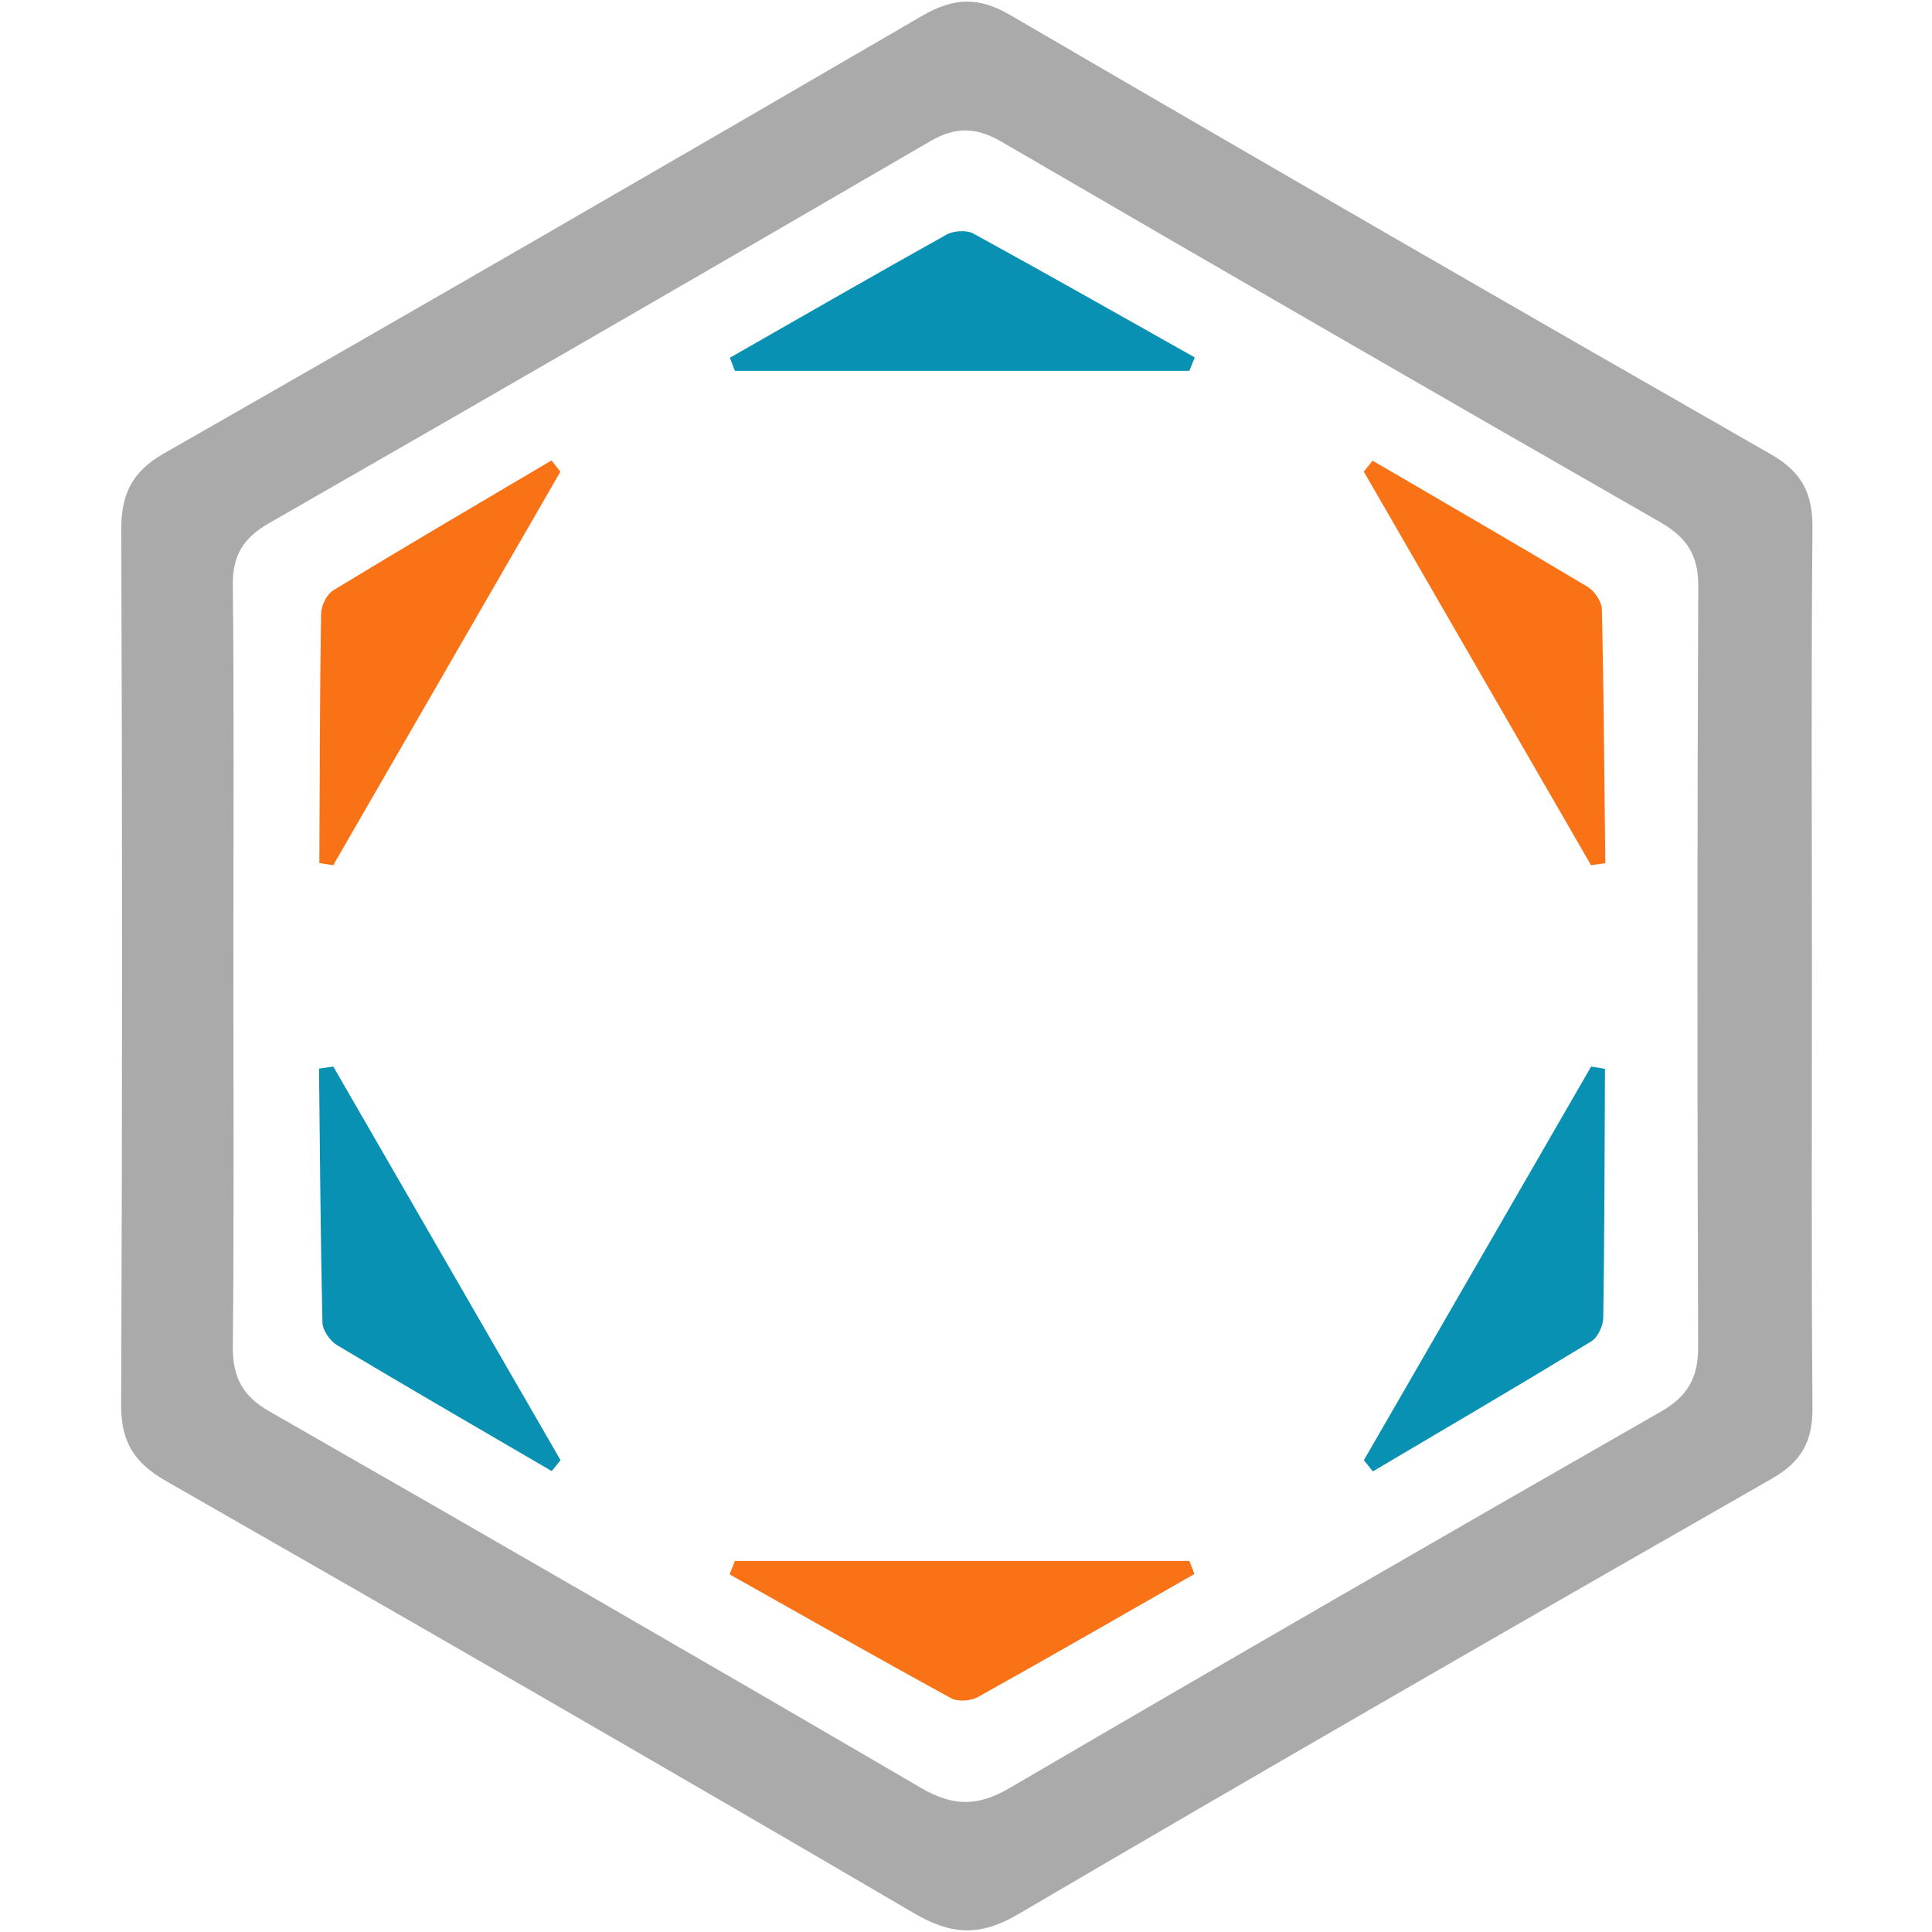 <?xml version="1.0" encoding="UTF-8" standalone="no"?>
<!-- Generator: Adobe Illustrator 27.0.0, SVG Export Plug-In . SVG Version: 6.00 Build 0)  -->

<svg
   version="1.1"
   id="Layer_1"
   x="0px"
   y="0px"
   viewBox="0 0 180 179.695"
   xml:space="preserve"
   sodipodi:docname="favicon.svg"
   inkscape:version="1.3.2 (091e20e, 2023-11-25, custom)"
   width="393.358"
   height="393.358"
   xmlns:inkscape="http://www.inkscape.org/namespaces/inkscape"
   xmlns:sodipodi="http://sodipodi.sourceforge.net/DTD/sodipodi-0.dtd"
   xmlns="http://www.w3.org/2000/svg"
   xmlns:svg="http://www.w3.org/2000/svg"><defs
   id="defs16" /><sodipodi:namedview
      id="namedview16"
      pagecolor="#505050"
      bordercolor="#ffffff"
      borderopacity="1"
      inkscape:showpageshadow="0"
      inkscape:pageopacity="0"
      inkscape:pagecheckerboard="1"
      inkscape:deskcolor="#505050"
      inkscape:zoom="3.638"
      inkscape:cx="324.49148"
      inkscape:cy="237.63057"
      inkscape:window-width="3840"
      inkscape:window-height="2054"
      inkscape:window-x="-11"
      inkscape:window-y="-11"
      inkscape:window-maximized="1"
      inkscape:current-layer="Layer_1" />
<style
   type="text/css"
   id="style1">
      .st0{
      fill:#AAAAAA;
      }
      .st1{fill:#0891b2;}
      .st2{fill:#f97316;}
</style>

<g
   id="g15"
   transform="matrix(1,0,0,1,-260.358,-114.404)">
		
		<path
   class="st1"
   d="m 328.36,147.58 c 6.72,-3.83 13.42,-7.7 20.17,-11.46 0.66,-0.37 1.85,-0.46 2.49,-0.12 6.92,3.79 13.77,7.68 20.65,11.55 -0.17,0.42 -0.33,0.83 -0.5,1.25 -14.11,0 -28.23,0 -42.34,0 -0.16,-0.4 -0.32,-0.81 -0.47,-1.22 z"
   id="path10" />
		<path
   class="st2"
   d="m 290.11,194.66 c 0.04,-7.73 0.04,-15.47 0.16,-23.2 0.01,-0.76 0.52,-1.84 1.14,-2.21 6.74,-4.1 13.54,-8.09 20.33,-12.1 0.28,0.35 0.55,0.7 0.83,1.05 -7.06,12.22 -14.11,24.45 -21.17,36.67 -0.43,-0.07 -0.86,-0.14 -1.29,-0.21 z"
   id="path11" />
		<path
   class="st1"
   d="m 311.76,251.31 c -6.68,-3.9 -13.37,-7.77 -20.01,-11.74 -0.65,-0.39 -1.33,-1.37 -1.35,-2.1 -0.18,-7.88 -0.23,-15.77 -0.32,-23.66 0.44,-0.06 0.89,-0.13 1.33,-0.19 7.06,12.22 14.11,24.45 21.17,36.67 -0.27,0.35 -0.55,0.69 -0.82,1.02 z"
   id="path12" />
		<path
   class="st2"
   d="m 371.64,260.9 c -6.72,3.83 -13.42,7.7 -20.17,11.46 -0.66,0.37 -1.85,0.46 -2.49,0.12 -6.92,-3.79 -13.77,-7.68 -20.65,-11.55 0.17,-0.42 0.33,-0.83 0.5,-1.25 14.11,0 28.23,0 42.34,0 0.16,0.4 0.32,0.81 0.47,1.22 z"
   id="path13" />
		<path
   class="st1"
   d="m 409.89,213.83 c -0.04,7.73 -0.04,15.47 -0.16,23.2 -0.01,0.76 -0.52,1.84 -1.14,2.21 -6.74,4.1 -13.54,8.09 -20.33,12.1 -0.28,-0.35 -0.55,-0.7 -0.83,-1.05 7.06,-12.22 14.11,-24.45 21.17,-36.67 0.43,0.07 0.86,0.14 1.29,0.21 z"
   id="path14" />
		<path
   class="st2"
   d="m 388.24,157.17 c 6.68,3.9 13.37,7.77 20.01,11.74 0.65,0.39 1.33,1.37 1.35,2.1 0.18,7.88 0.23,15.77 0.32,23.66 -0.44,0.06 -0.89,0.13 -1.33,0.19 -7.06,-12.22 -14.11,-24.45 -21.17,-36.67 0.27,-0.34 0.55,-0.68 0.82,-1.02 z"
   id="path15" />
	</g><g
   inkscape:groupmode="layer"
   id="layer2"
   inkscape:label="Layer 1"><path
         d="M 90 0 c -1.32 0.022 -2.632 0.475 -4.093 1.325 c -23.47 13.67 -46.98 27.26 -70.57 40.73 c -3.01 1.71 -4.05 3.78 -4.04 7.14 c 0.1 27.19 0.1 54.39 -0.01 81.58 c -0.01 3.44 1.24 5.37 4.19 7.06 c 23.28 13.31 46.52 26.7 69.659 40.25 c 3.48 2.04 6.14 2.21 9.72 0.11 c 23.33 -13.68 46.77 -27.179 70.249 -40.599 c 2.79 -1.6 3.78 -3.52 3.76 -6.61 c -0.11 -13.54 -0.05 -27.08 -0.05 -40.62 c 0 -13.77 -0.08 -27.54 0.05 -41.29 c 0.03 -3.23 -0.97 -5.241 -3.87 -6.901 c -23.68 -13.54 -47.3 -27.179 -70.86 -40.919 c -1.49 -0.87 -2.817 -1.278 -4.137 -1.256 z m 0 12 c 1.073 0.015 2.142 0.375 3.322 1.06 c 20.4 11.87 40.83 23.679 61.31 35.409 c 2.46 1.41 3.6 3.02 3.59 5.97 c -0.1 23.63 -0.1 47.26 -0.01 70.89 c 0.01 2.88 -0.97 4.6 -3.48 6.04 c -20.29 11.61 -40.531 23.29 -60.71 35.09 c -2.96 1.73 -5.28 1.68 -8.22 -0.04 c -20.18 -11.79 -40.42 -23.47 -60.709 -35.08 c -2.54 -1.45 -3.43 -3.24 -3.4 -6.09 c 0.12 -11.82 0.05 -23.631 0.05 -35.45 c 0 -11.82 0.07 -23.63 -0.05 -35.45 c -0.03 -2.77 0.99 -4.39 3.36 -5.75 c 20.58 -11.8 41.11 -23.66 61.609 -35.59 c 1.19 -0.695 2.266 -1.025 3.338 -1.01 z"
         id="path2" class="st0" /></g></svg>
